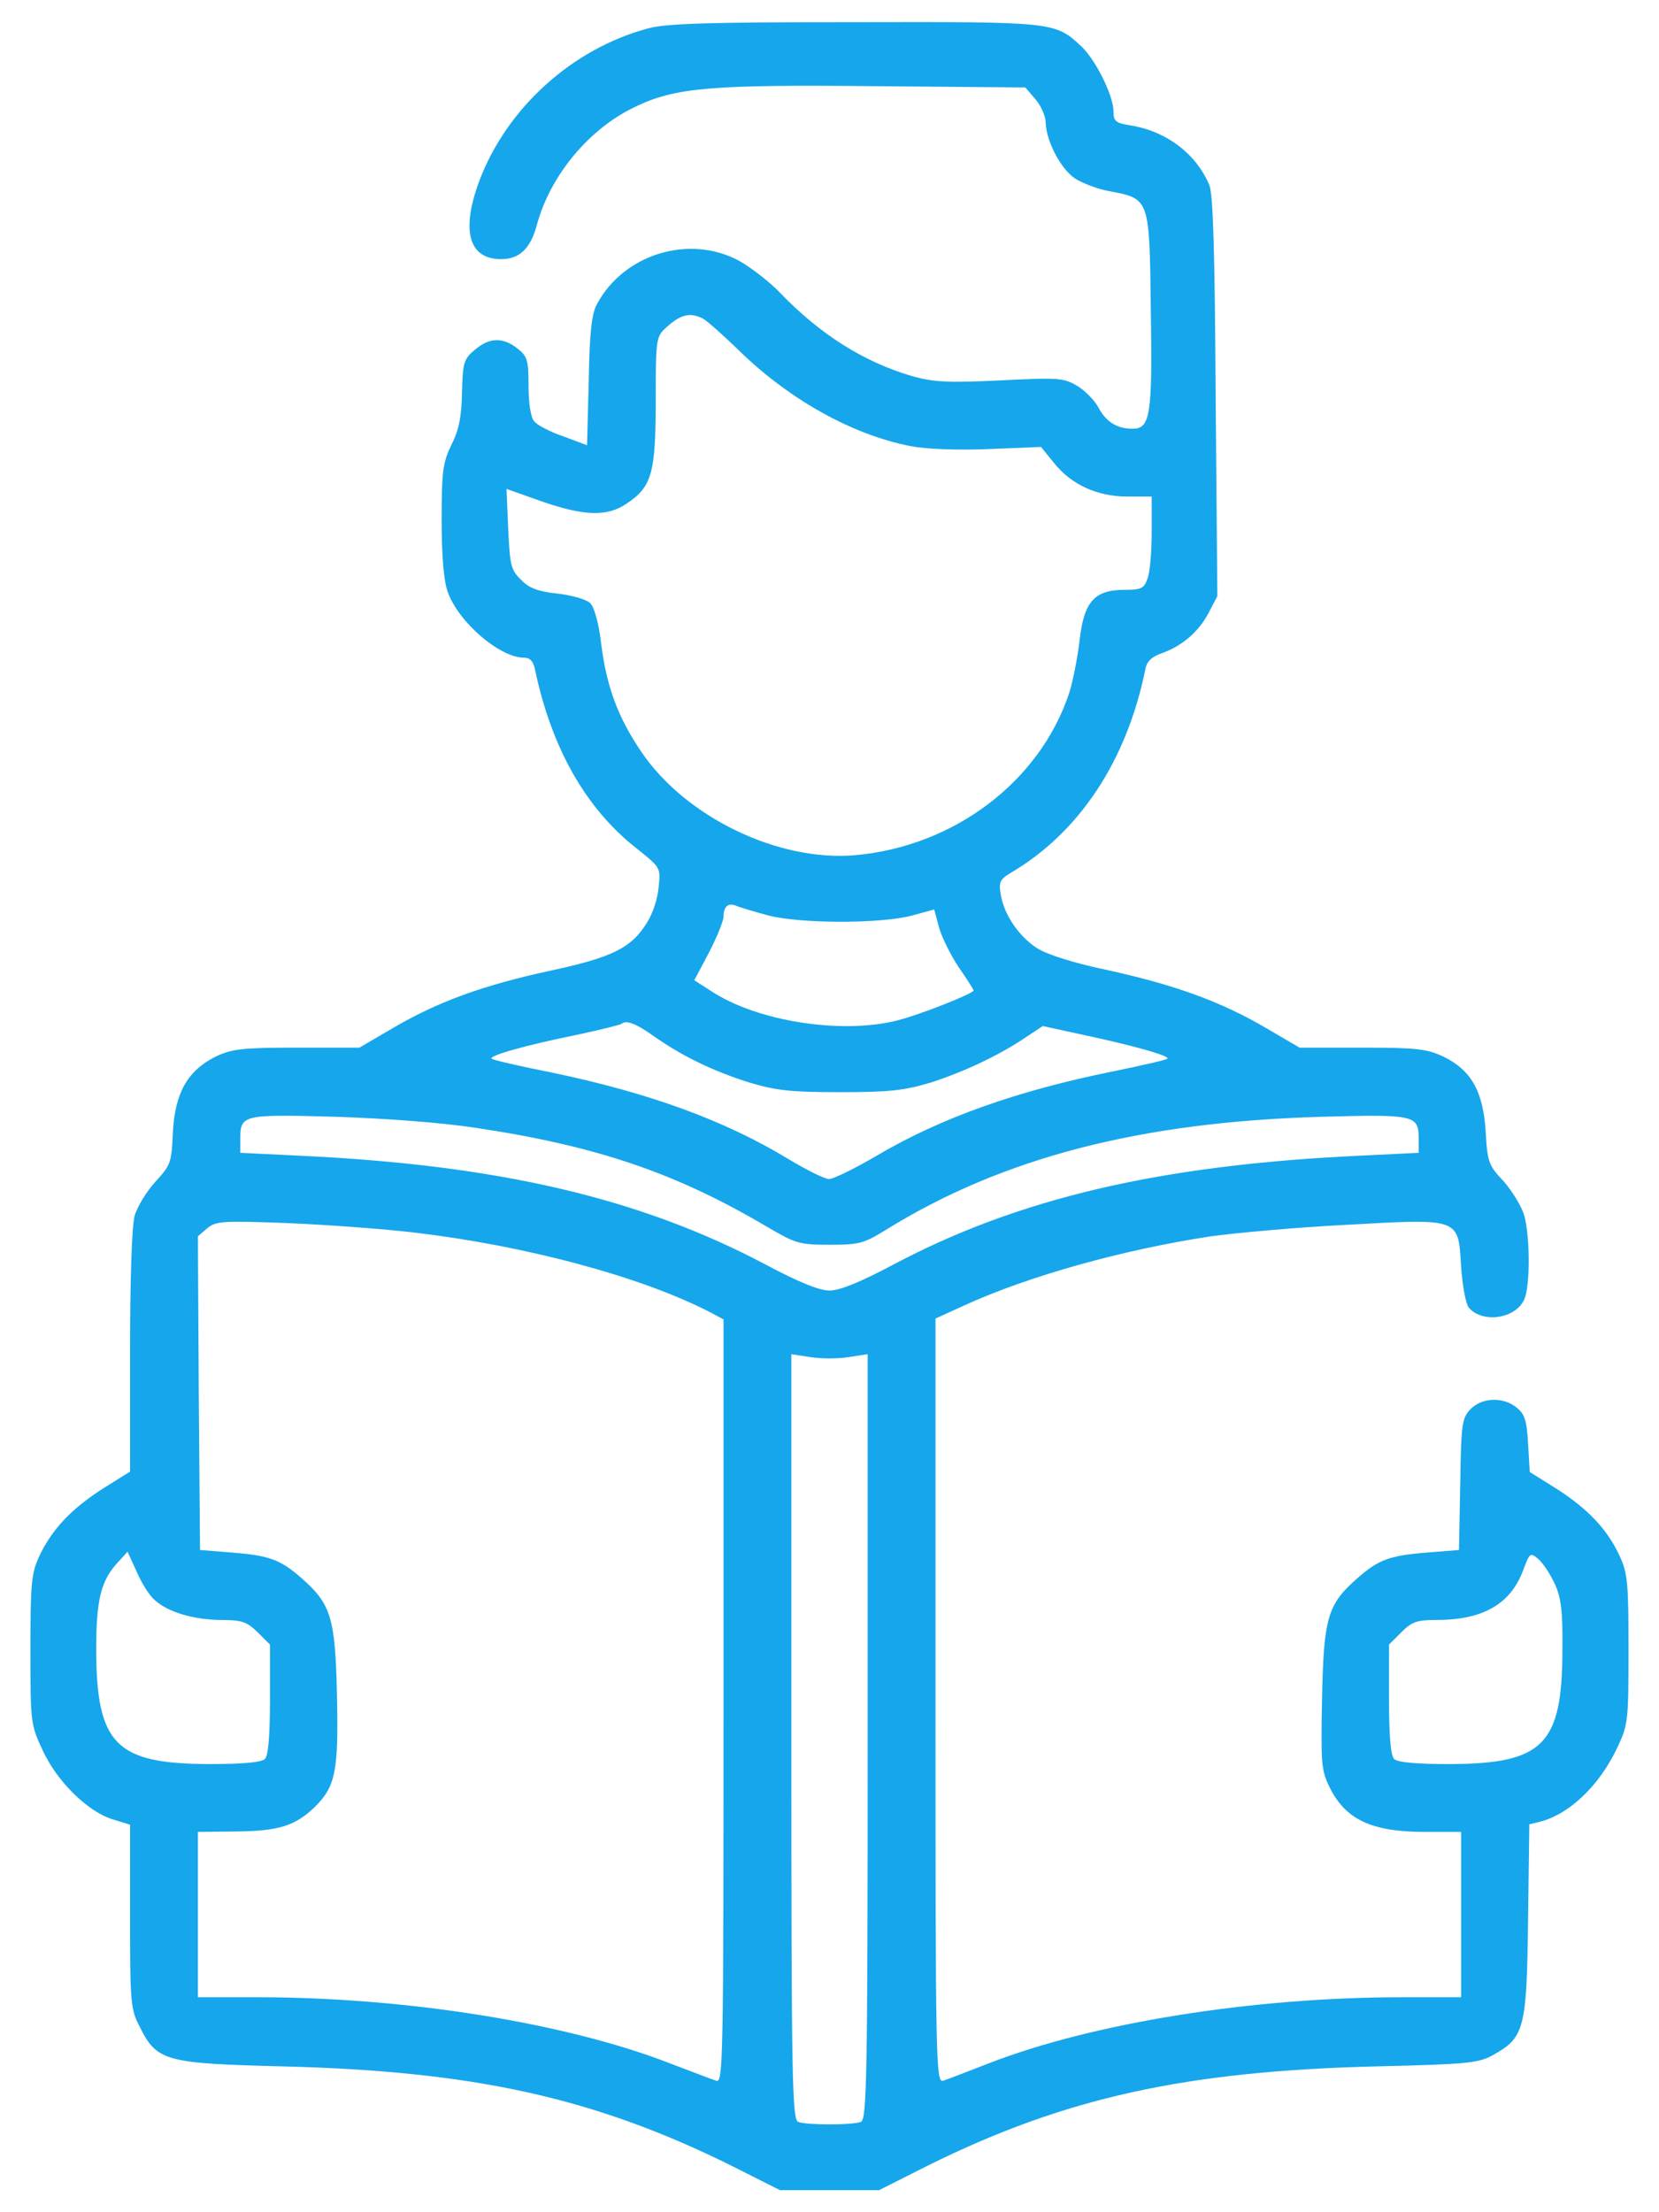 <svg width="42" height="56" viewBox="0 0 42 56" fill="none" xmlns="http://www.w3.org/2000/svg">
<path d="M16.396 0.722C14.486 1.237 12.834 2.729 12.136 4.575C11.664 5.841 11.868 6.56 12.683 6.56C13.155 6.56 13.434 6.292 13.595 5.68C13.939 4.425 14.926 3.244 16.096 2.697C17.105 2.214 18.006 2.139 22.213 2.182L25.958 2.214L26.215 2.514C26.355 2.675 26.473 2.944 26.473 3.105C26.484 3.555 26.838 4.253 27.203 4.51C27.385 4.628 27.782 4.789 28.104 4.843C29.102 5.036 29.102 5.015 29.134 7.826C29.177 10.509 29.124 10.853 28.673 10.853C28.276 10.853 28.008 10.681 27.814 10.327C27.729 10.155 27.492 9.908 27.288 9.779C26.934 9.565 26.827 9.554 25.325 9.629C23.983 9.694 23.629 9.672 23.093 9.522C21.848 9.157 20.742 8.449 19.734 7.397C19.476 7.129 19.015 6.775 18.714 6.603C17.459 5.927 15.806 6.421 15.119 7.687C14.98 7.934 14.926 8.384 14.905 9.64L14.862 11.271L14.261 11.046C13.917 10.928 13.585 10.756 13.52 10.659C13.434 10.563 13.381 10.187 13.381 9.769C13.381 9.114 13.349 9.018 13.102 8.824C12.726 8.524 12.383 8.545 12.018 8.857C11.739 9.093 11.717 9.178 11.696 9.93C11.685 10.541 11.621 10.885 11.428 11.26C11.213 11.711 11.181 11.915 11.181 13.16C11.181 14.072 11.235 14.705 11.331 14.973C11.599 15.746 12.651 16.648 13.263 16.648C13.413 16.648 13.499 16.733 13.542 16.937C13.96 18.933 14.829 20.468 16.117 21.477C16.718 21.959 16.729 21.959 16.675 22.453C16.654 22.732 16.525 23.129 16.386 23.344C15.989 23.998 15.506 24.235 13.907 24.578C12.222 24.943 11.073 25.361 9.925 26.037L9.099 26.52H7.521C6.126 26.52 5.88 26.552 5.461 26.746C4.753 27.1 4.431 27.658 4.377 28.656C4.345 29.428 4.324 29.493 3.937 29.911C3.712 30.158 3.476 30.544 3.411 30.77C3.336 31.027 3.293 32.401 3.293 34.215V37.252L2.607 37.681C1.802 38.196 1.319 38.711 0.997 39.387C0.793 39.827 0.771 40.074 0.771 41.759C0.771 43.605 0.771 43.648 1.083 44.313C1.448 45.107 2.242 45.88 2.875 46.062L3.293 46.191V48.509C3.293 50.709 3.304 50.859 3.54 51.31C3.969 52.179 4.195 52.233 7.135 52.308C11.996 52.426 15.044 53.102 18.51 54.819L19.744 55.441H21H22.256L23.49 54.819C26.956 53.102 30.004 52.426 34.865 52.308C37.183 52.254 37.44 52.222 37.805 52.018C38.589 51.578 38.653 51.363 38.685 48.605L38.717 46.18L38.986 46.116C39.737 45.922 40.499 45.193 40.95 44.227C41.218 43.658 41.228 43.551 41.228 41.759C41.228 40.074 41.207 39.827 41.003 39.387C40.692 38.711 40.198 38.196 39.415 37.692L38.728 37.262L38.685 36.543C38.653 35.953 38.599 35.792 38.395 35.631C38.052 35.352 37.516 35.374 37.226 35.674C37.011 35.9 36.99 36.05 36.968 37.574L36.936 39.237L36.131 39.301C35.176 39.376 34.897 39.484 34.371 39.945C33.609 40.611 33.513 40.943 33.47 42.971C33.438 44.613 33.448 44.806 33.652 45.225C34.06 46.062 34.715 46.373 36.088 46.373H36.99V48.466V50.558H35.498C31.731 50.558 27.696 51.202 25.056 52.222C24.509 52.436 23.973 52.64 23.876 52.672C23.694 52.726 23.683 52.222 23.683 43.057V33.378L24.413 33.045C26.054 32.294 28.458 31.628 30.658 31.296C31.281 31.21 32.815 31.07 34.071 31.006C36.979 30.845 36.914 30.823 36.99 32.058C37.022 32.541 37.108 33.002 37.183 33.099C37.526 33.506 38.363 33.388 38.589 32.895C38.739 32.562 38.739 31.317 38.589 30.77C38.524 30.544 38.288 30.158 38.074 29.911C37.687 29.504 37.655 29.418 37.612 28.645C37.548 27.626 37.247 27.089 36.539 26.746C36.12 26.552 35.874 26.52 34.478 26.52H32.901L32.075 26.037C30.927 25.361 29.778 24.943 28.083 24.567C27.16 24.374 26.494 24.159 26.248 23.998C25.786 23.698 25.411 23.14 25.335 22.636C25.282 22.335 25.314 22.26 25.582 22.099C27.321 21.079 28.523 19.266 28.995 16.948C29.027 16.755 29.145 16.637 29.37 16.551C29.907 16.369 30.326 16.014 30.583 15.542L30.819 15.091L30.776 10.048C30.755 6.335 30.712 4.918 30.615 4.682C30.283 3.899 29.542 3.33 28.651 3.18C28.244 3.115 28.19 3.072 28.19 2.826C28.19 2.418 27.739 1.516 27.374 1.173C26.709 0.551 26.688 0.551 21.622 0.561C17.92 0.561 16.858 0.593 16.396 0.722ZM17.791 8.062C17.909 8.127 18.317 8.492 18.714 8.878C19.98 10.112 21.569 11.003 23.05 11.293C23.436 11.368 24.209 11.4 25.024 11.368L26.355 11.314L26.677 11.711C27.117 12.269 27.782 12.57 28.544 12.57H29.156V13.471C29.156 13.975 29.113 14.501 29.049 14.652C28.963 14.898 28.887 14.931 28.469 14.931C27.707 14.931 27.439 15.231 27.331 16.218C27.278 16.658 27.16 17.259 27.063 17.56C26.312 19.792 24.155 21.423 21.655 21.648C19.712 21.82 17.362 20.693 16.235 19.03C15.645 18.161 15.355 17.388 15.216 16.272C15.162 15.789 15.044 15.37 14.947 15.274C14.862 15.177 14.486 15.07 14.121 15.027C13.617 14.973 13.392 14.888 13.188 14.673C12.93 14.426 12.909 14.297 12.866 13.385L12.823 12.376L13.703 12.688C14.776 13.063 15.366 13.085 15.86 12.752C16.504 12.323 16.6 11.979 16.6 10.144C16.6 8.61 16.611 8.524 16.847 8.309C17.223 7.955 17.469 7.901 17.791 8.062ZM19.444 23.172C20.259 23.387 22.331 23.387 23.103 23.172L23.651 23.022L23.769 23.462C23.833 23.709 24.058 24.159 24.262 24.471C24.477 24.782 24.649 25.05 24.649 25.072C24.649 25.147 23.307 25.683 22.706 25.834C21.3 26.188 19.154 25.855 17.995 25.082L17.577 24.814L17.952 24.106C18.156 23.709 18.317 23.312 18.317 23.204C18.317 22.947 18.435 22.85 18.628 22.925C18.725 22.968 19.09 23.076 19.444 23.172ZM16.568 26.241C17.276 26.735 18.017 27.1 18.961 27.4C19.648 27.604 19.991 27.647 21.268 27.647C22.545 27.647 22.889 27.604 23.576 27.4C24.434 27.121 25.314 26.703 25.979 26.252L26.398 25.973L27.482 26.209C28.78 26.488 29.628 26.735 29.553 26.799C29.531 26.831 28.909 26.971 28.179 27.121C25.733 27.615 23.812 28.302 22.191 29.257C21.644 29.579 21.097 29.847 20.989 29.847C20.882 29.847 20.431 29.622 19.98 29.353C18.36 28.366 16.45 27.669 13.982 27.153C13.166 26.992 12.469 26.831 12.447 26.799C12.372 26.724 13.316 26.456 14.593 26.198C15.194 26.07 15.71 25.941 15.731 25.919C15.849 25.812 16.107 25.909 16.568 26.241ZM12.039 28.549C15.119 29.01 17.126 29.697 19.444 31.07C20.142 31.478 20.238 31.51 21.011 31.51C21.762 31.51 21.869 31.478 22.459 31.113C25.4 29.3 28.887 28.398 33.47 28.27C35.82 28.205 35.916 28.227 35.916 28.828V29.182L34.393 29.257C29.37 29.493 25.786 30.33 22.61 32.015C21.783 32.455 21.258 32.669 21 32.669C20.742 32.669 20.217 32.455 19.39 32.015C16.214 30.33 12.63 29.493 7.618 29.257L6.083 29.182V28.838C6.083 28.216 6.137 28.205 8.498 28.27C9.797 28.312 11.192 28.42 12.039 28.549ZM10.473 31.199C13.306 31.532 16.235 32.315 17.995 33.227L18.317 33.399V43.057C18.317 52.222 18.306 52.726 18.135 52.672C18.027 52.64 17.502 52.436 16.965 52.233C14.314 51.202 10.269 50.558 6.502 50.558H5.01V48.466V46.373L5.955 46.362C7.06 46.352 7.468 46.223 7.972 45.74C8.498 45.214 8.573 44.839 8.53 42.886C8.487 40.954 8.38 40.6 7.629 39.945C7.103 39.484 6.824 39.376 5.869 39.301L5.064 39.237L5.032 35.266L5.01 31.296L5.246 31.092C5.472 30.909 5.633 30.899 7.318 30.963C8.326 31.006 9.743 31.113 10.473 31.199ZM21.483 34.354L21.966 34.279V43.969C21.966 52.694 21.944 53.649 21.794 53.713C21.579 53.799 20.421 53.799 20.206 53.713C20.056 53.649 20.034 52.694 20.034 43.969V34.279L20.517 34.354C20.785 34.397 21.215 34.397 21.483 34.354ZM3.916 40.503C4.259 40.814 4.892 40.997 5.579 41.008C6.126 41.008 6.244 41.05 6.523 41.319L6.835 41.63V43.014C6.835 43.948 6.792 44.442 6.706 44.527C6.62 44.613 6.148 44.656 5.279 44.656C2.939 44.645 2.446 44.163 2.435 41.78C2.435 40.492 2.553 39.999 3.004 39.527L3.229 39.28L3.465 39.795C3.583 40.074 3.787 40.396 3.916 40.503ZM39.361 40.095C39.522 40.439 39.565 40.782 39.554 41.759C39.554 44.163 39.072 44.645 36.721 44.656C35.852 44.656 35.38 44.613 35.294 44.527C35.208 44.442 35.165 43.948 35.165 43.014V41.63L35.477 41.319C35.745 41.05 35.874 41.008 36.367 41.008C37.537 41.008 38.234 40.611 38.556 39.763C38.728 39.301 38.739 39.291 38.953 39.473C39.072 39.58 39.254 39.859 39.361 40.095Z" fill="#16A6EC"/>
</svg>
